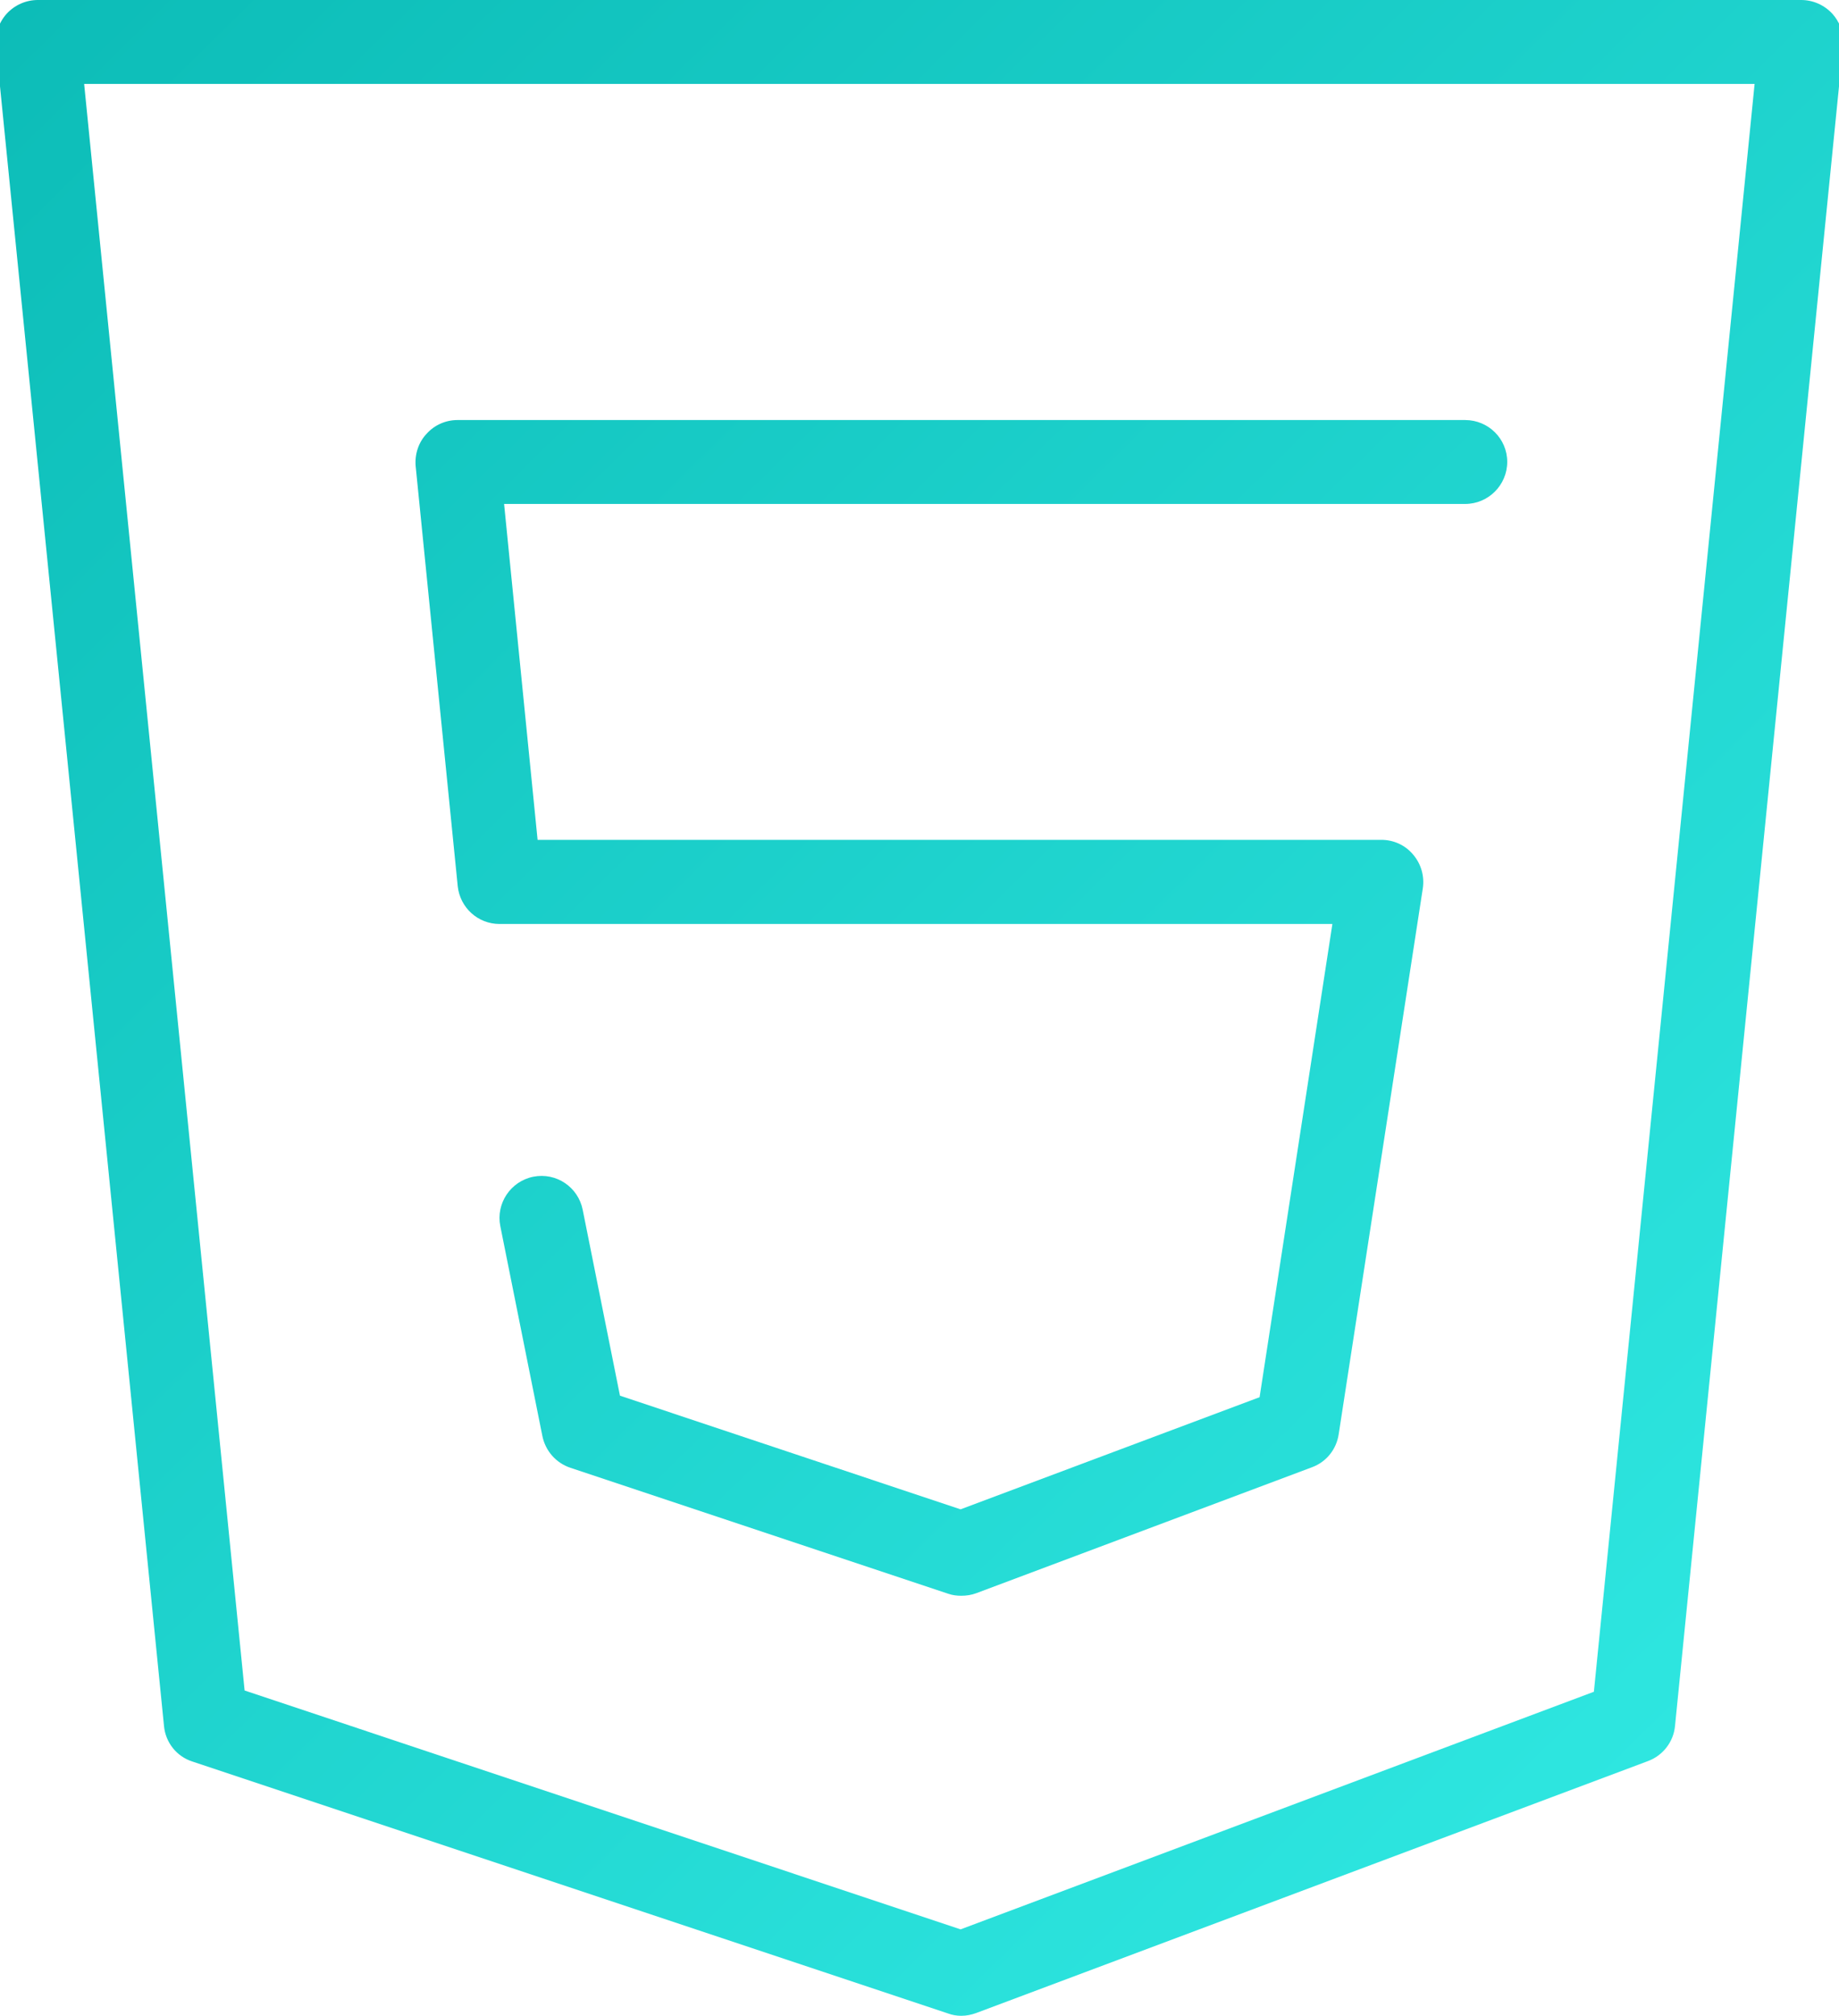 <?xml version="1.0" encoding="UTF-8"?>
<!DOCTYPE svg PUBLIC "-//W3C//DTD SVG 1.1//EN" "http://www.w3.org/Graphics/SVG/1.1/DTD/svg11.dtd">
<!-- Creator: CorelDRAW 2018 (64-Bit) -->
<svg xmlns="http://www.w3.org/2000/svg" xml:space="preserve" width="73px" height="80px" version="1.1" style="shape-rendering:geometricPrecision; text-rendering:geometricPrecision; image-rendering:optimizeQuality; fill-rule:evenodd; clip-rule:evenodd"
viewBox="0 0 73 80"
 xmlns:xlink="http://www.w3.org/1999/xlink">
 <defs>
  <style type="text/css">
   <![CDATA[
    .fil0 {fill:url(#id0);fill-rule:nonzero}
    .fil1 {fill:url(#id1);fill-rule:nonzero}
   ]]>
  </style>
  <linearGradient id="id0" gradientUnits="userSpaceOnUse" x1="-5.19" y1="-2.82" x2="74.19" y2="77.77">
   <stop offset="0" style="stop-opacity:1; stop-color:#0ABAB5"/>
   <stop offset="1" style="stop-opacity:1; stop-color:#32EBE5"/>
  </linearGradient>
  <linearGradient id="id1" gradientUnits="userSpaceOnUse" xlink:href="#id0" x1="-5.19" y1="-2.82" x2="74.19" y2="77.77">
  </linearGradient>
 </defs>
 <g id="Layer_x0020_1">
  <g id="_2708480078384">
   <path class="fil0" d="M63.27 67.14l-25.14 9.43 -28.42 -9.48 -6.37 -63.76 66.31 0 -6.38 63.81zm9.47 -66.59c-0.32,-0.35 -0.77,-0.55 -1.24,-0.55l-70 0c-0.47,0 -0.92,0.2 -1.24,0.55 -0.31,0.35 -0.47,0.81 -0.42,1.28l6.67 66.67c0.06,0.65 0.5,1.21 1.13,1.41l30 10c0.16,0.06 0.34,0.09 0.51,0.09l0.01 0c0.2,0 0.4,-0.04 0.59,-0.11l26.67 -10c0.59,-0.22 1.01,-0.76 1.07,-1.39l6.67 -66.67c0.01,-0.05 0.01,-0.1 0.01,-0.15l0 -0.03c0,-0.4 -0.16,-0.8 -0.43,-1.1z"/>
   <path class="fil1" d="M19.83 36.67l33.06 0 -2.89 18.78 -11.87 4.45 -13.52 -4.51 -1.48 -7.38c-0.18,-0.9 -1.05,-1.49 -1.96,-1.31 -0.9,0.18 -1.49,1.06 -1.31,1.96l1.67 8.33c0.12,0.59 0.54,1.07 1.11,1.26l15 5c0.17,0.06 0.35,0.08 0.52,0.08 0.2,0 0.4,-0.03 0.59,-0.1l13.33 -5c0.57,-0.21 0.97,-0.71 1.06,-1.31l3.34 -21.67c0.07,-0.48 -0.07,-0.97 -0.39,-1.34 -0.31,-0.37 -0.77,-0.58 -1.26,-0.58l-33.49 0 -1.33 -13.33 38.15 0c0.92,0 1.67,-0.75 1.67,-1.67 0,-0.92 -0.75,-1.66 -1.67,-1.66l-40 0c-0.47,0 -0.92,0.2 -1.23,0.55 -0.32,0.34 -0.47,0.81 -0.43,1.28l1.67 16.67c0.09,0.85 0.8,1.5 1.66,1.5z"/>
  </g>
 </g>
</svg>
